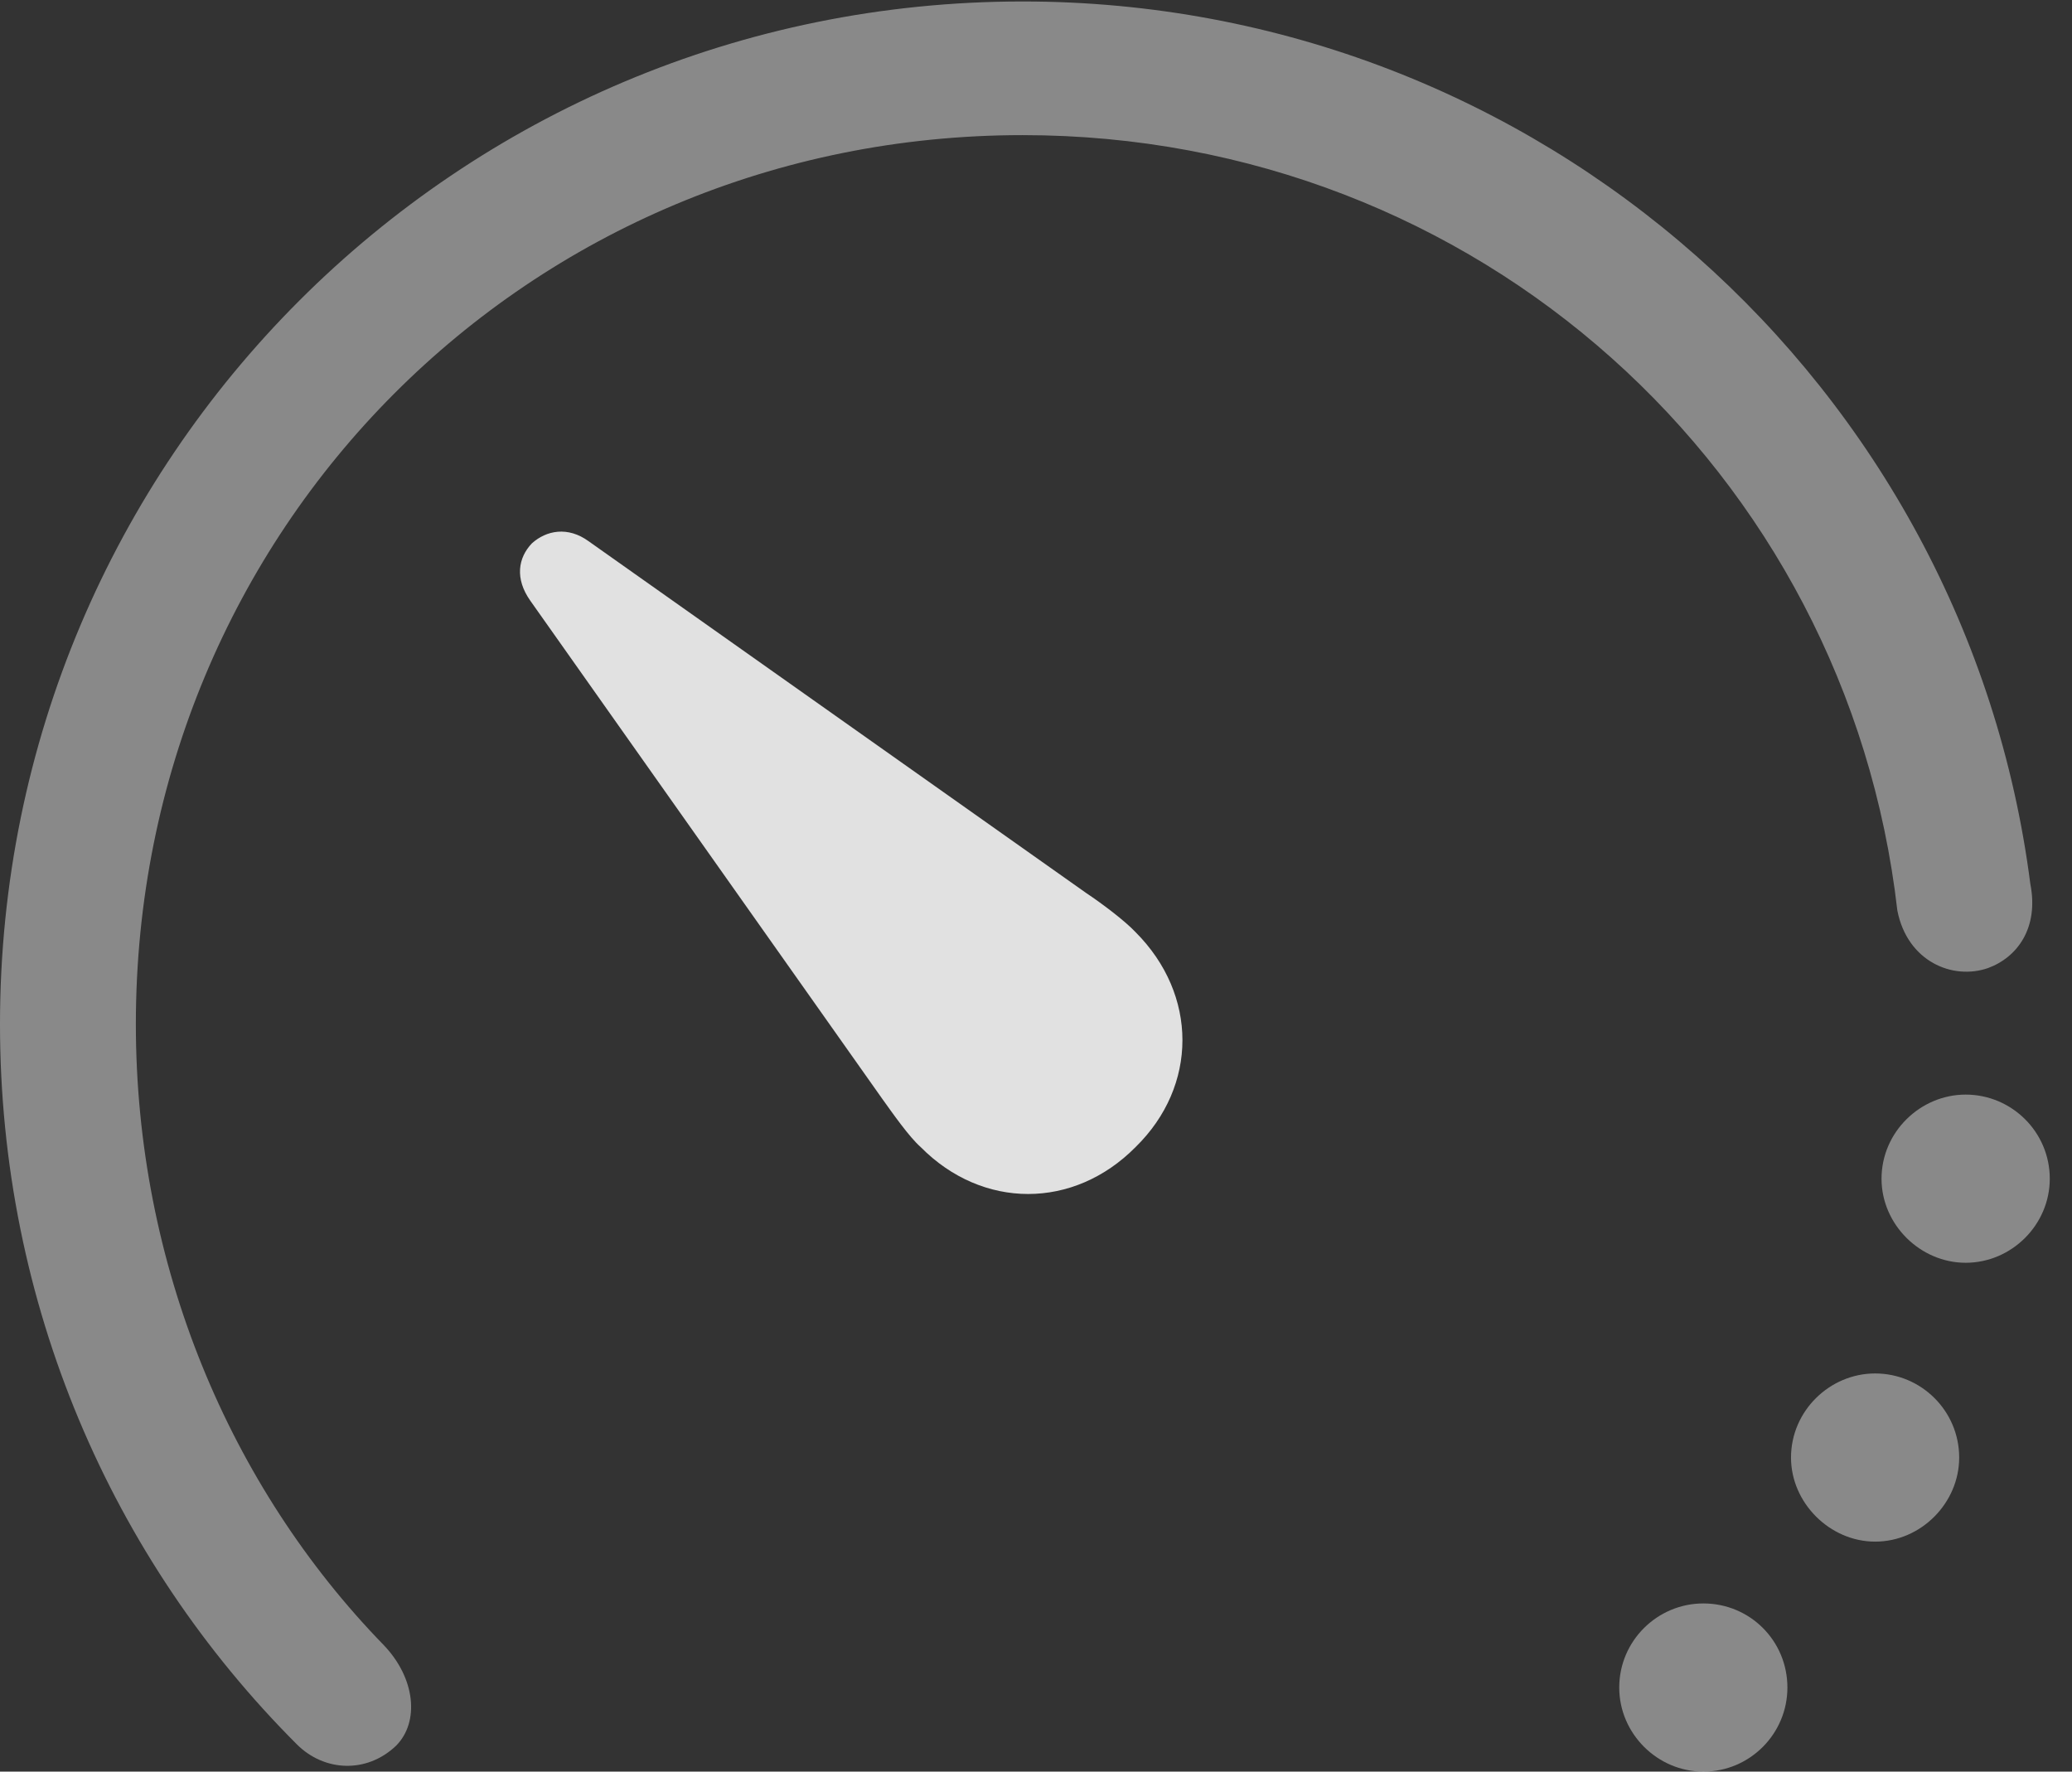 <?xml version="1.0" encoding="UTF-8"?>
<!--Generator: Apple Native CoreSVG 341-->
<!DOCTYPE svg
PUBLIC "-//W3C//DTD SVG 1.1//EN"
       "http://www.w3.org/Graphics/SVG/1.1/DTD/svg11.dtd">
<svg version="1.1" xmlns="http://www.w3.org/2000/svg" xmlns:xlink="http://www.w3.org/1999/xlink" viewBox="0 0 28.154 24.072">
 <rect x="0" y="0" width="28.154" height="24.072" fill="#333333" stroke="none"/>
 <g>
  <rect height="24.072" opacity="0" width="28.154" x="0" y="0"/>
  <path d="M26.709 17.158C27.334 17.158 27.852 16.641 27.852 16.016C27.852 15.381 27.334 14.873 26.709 14.873C26.094 14.873 25.566 15.381 25.566 16.016C25.566 16.641 26.094 17.158 26.709 17.158ZM25.479 20.947C26.104 20.947 26.621 20.42 26.621 19.805C26.621 19.17 26.104 18.662 25.479 18.662C24.863 18.662 24.336 19.17 24.336 19.805C24.336 20.42 24.863 20.947 25.479 20.947ZM23.145 24.072C23.779 24.072 24.287 23.555 24.287 22.93C24.287 22.295 23.779 21.787 23.145 21.787C22.52 21.787 22.002 22.295 22.002 22.93C22.002 23.555 22.52 24.072 23.145 24.072Z" fill="white" fill-opacity="0.425"/>
  <path d="M13.896 0.02C6.211 0.02 0 6.23 0 13.916C0 17.715 1.514 21.182 4.033 23.701C4.404 24.072 4.98 24.102 5.381 23.721C5.703 23.398 5.645 22.803 5.215 22.354C3.115 20.195 1.846 17.178 1.846 13.916C1.846 7.188 7.178 1.836 13.896 1.836C20.078 1.836 25.098 6.406 25.781 12.373C25.918 13.066 26.533 13.32 27.012 13.154C27.412 13.008 27.705 12.607 27.588 12.012C26.719 5.244 20.918 0.02 13.896 0.02Z" fill="white" fill-opacity="0.425"/>
  <path d="M12.51 15.586C13.35 16.436 14.59 16.436 15.43 15.586C16.279 14.756 16.279 13.516 15.43 12.666C15.283 12.51 14.971 12.275 14.766 12.139L7.998 7.354C7.715 7.148 7.422 7.207 7.227 7.383C7.041 7.578 6.992 7.861 7.207 8.164L11.982 14.922C12.129 15.127 12.354 15.449 12.51 15.586Z" fill="white" fill-opacity="0.85"/>
 </g>
</svg>
